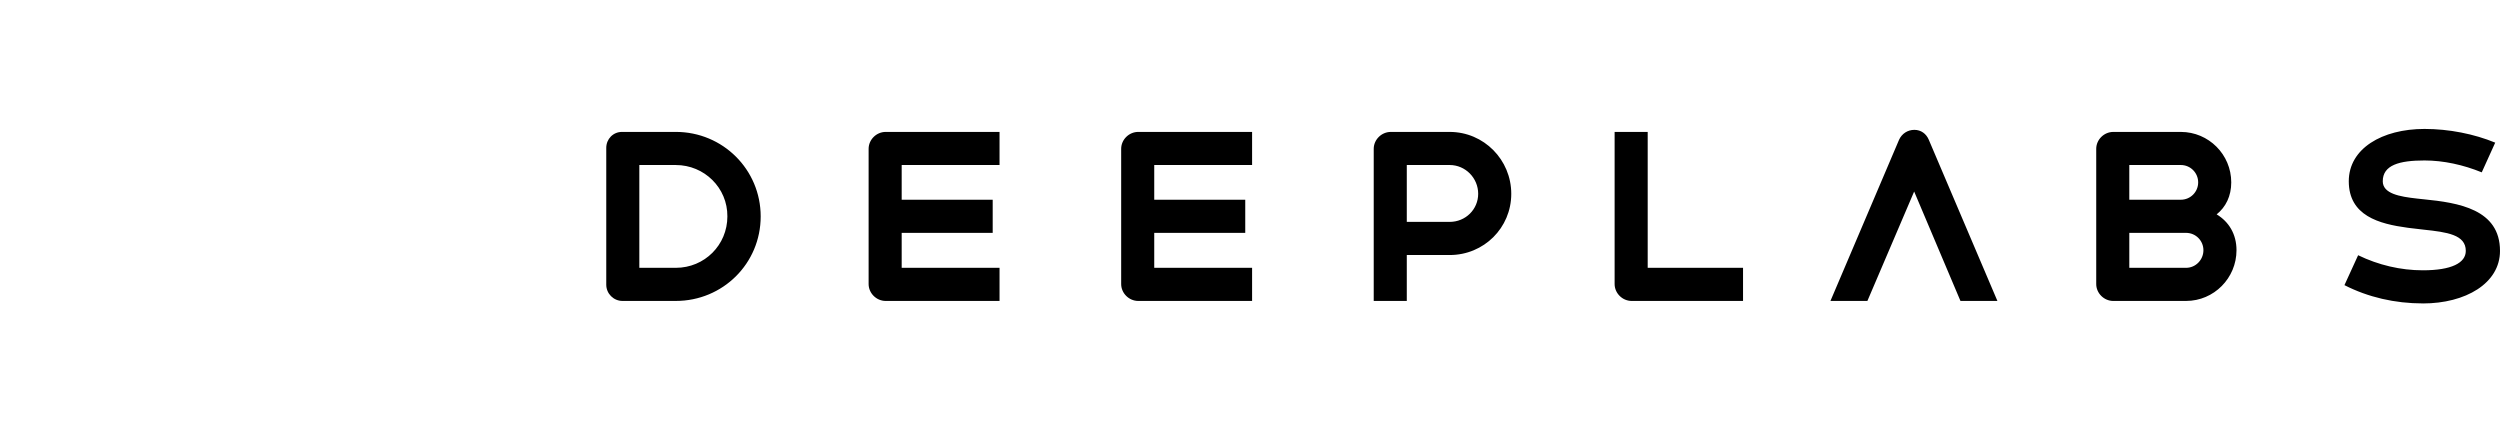 <svg aria-hidden="true" class="icon icon-logo" version="1.1" xmlns="http://www.w3.org/2000/svg" width="190" height="32" viewBox="0 0 190 32">Logo<path d="M51.363 22.871c3.571 0 6.449-2.847 6.449-6.423 0-3.559-2.878-6.423-6.449-6.423h-4.091c-0.676 0-1.196 0.538-1.196 1.215v10.398c0 0.677 0.555 1.233 1.231 1.233h4.056zM51.363 20.354h-2.774v-7.812h2.774c2.167 0 3.935 1.736 3.918 3.906 0 2.17-1.734 3.906-3.918 3.906zM75.965 22.871v-2.517h-7.437v-2.656h6.917v-2.517h-6.917v-2.639h7.437v-2.517h-8.65c-0.711 0-1.3 0.59-1.3 1.285v10.277c0 0.694 0.589 1.285 1.3 1.285h8.65zM95.159 22.871v-2.517h-7.437v-2.656h6.917v-2.517h-6.917v-2.639h7.437v-2.517h-8.65c-0.711 0-1.3 0.59-1.3 1.285v10.277c0 0.694 0.589 1.285 1.3 1.285h8.65zM106.916 22.871v-3.489h3.259c2.6 0 4.681-2.066 4.681-4.652s-2.080-4.704-4.681-4.704h-4.472c-0.711 0-1.3 0.59-1.3 1.285v11.562h2.514zM110.175 16.864h-3.259v-4.323h3.259c1.196 0 2.167 0.989 2.167 2.187 0 1.18-0.953 2.135-2.167 2.135zM132.471 22.871v-2.517h-7.246v-10.329h-2.514v11.562c0 0.694 0.589 1.285 1.3 1.285h8.46zM141.922 22.871l3.554-8.315 3.519 8.315h2.808l-5.218-12.256c-0.191-0.451-0.589-0.746-1.092-0.746-0.52 0-0.953 0.295-1.161 0.746l-5.218 12.256h2.808zM166.143 22.871c2.115 0 3.831-1.736 3.831-3.854 0-1.233-0.589-2.17-1.508-2.725 0.693-0.556 1.109-1.389 1.109-2.43 0-2.118-1.716-3.836-3.831-3.836h-5.131c-0.711 0-1.3 0.59-1.3 1.285v10.277c0 0.694 0.589 1.285 1.3 1.285h5.53zM165.744 15.18h-3.918v-2.639h3.918c0.728 0 1.317 0.59 1.317 1.319s-0.589 1.319-1.317 1.319zM166.143 20.354h-4.316v-2.656h4.316c0.728 0 1.317 0.59 1.317 1.319s-0.589 1.337-1.317 1.337zM184.141 23.062c3.242 0 5.859-1.528 5.859-3.993 0-3.177-3.172-3.663-5.79-3.923l-0.096-0.010c-0.032-0.003-0.064-0.007-0.097-0.010l-0.341-0.037c-1.3-0.146-2.586-0.368-2.586-1.314 0-1.233 1.265-1.58 3.172-1.58 1.439 0 2.947 0.33 4.351 0.903l1.023-2.257c-1.595-0.66-3.519-1.042-5.374-1.042-3.224 0-5.755 1.493-5.755 3.975 0 2.625 2.3 3.241 4.474 3.535l0.155 0.020c0.361 0.047 0.717 0.086 1.057 0.124 1.786 0.191 3.207 0.382 3.207 1.614 0 0.92-1.092 1.476-3.259 1.476-1.699 0-3.38-0.399-4.923-1.146l-1.040 2.274c1.803 0.92 3.831 1.389 5.963 1.389z"></path><g id="Symbols" stroke="none" stroke-width="1" fill="none" fill-rule="evenodd" stroke-linecap="square" stroke-linejoin="round"><g class="icon-logo__mark" transform="translate(2, -8)" stroke-width="2.495"><g id="Group-4" transform="translate(-0, 10)"><path d="M0.094,14 L0.094,28 C11.196,28 16.752,28 16.762,28 C24.447,27.957 30.663,21.706 30.663,14 C30.663,6.268 24.404,0 16.683,0 C11.535,0 5.974,0 0,0" id="Oval-Copy"></path><path d="M6.431,14 C6.431,18.918 6.431,21.378 6.431,21.378 C11.641,21.378 14.646,21.378 15.446,21.378 C19.339,21.378 22.495,18.217 22.495,14.318 C22.495,10.419 19.339,7.259 15.446,7.259 C12.85,7.259 7.702,7.259 2.27373675e-13,7.259" id="Oval-Copy-2"></path></g></g></g></svg>